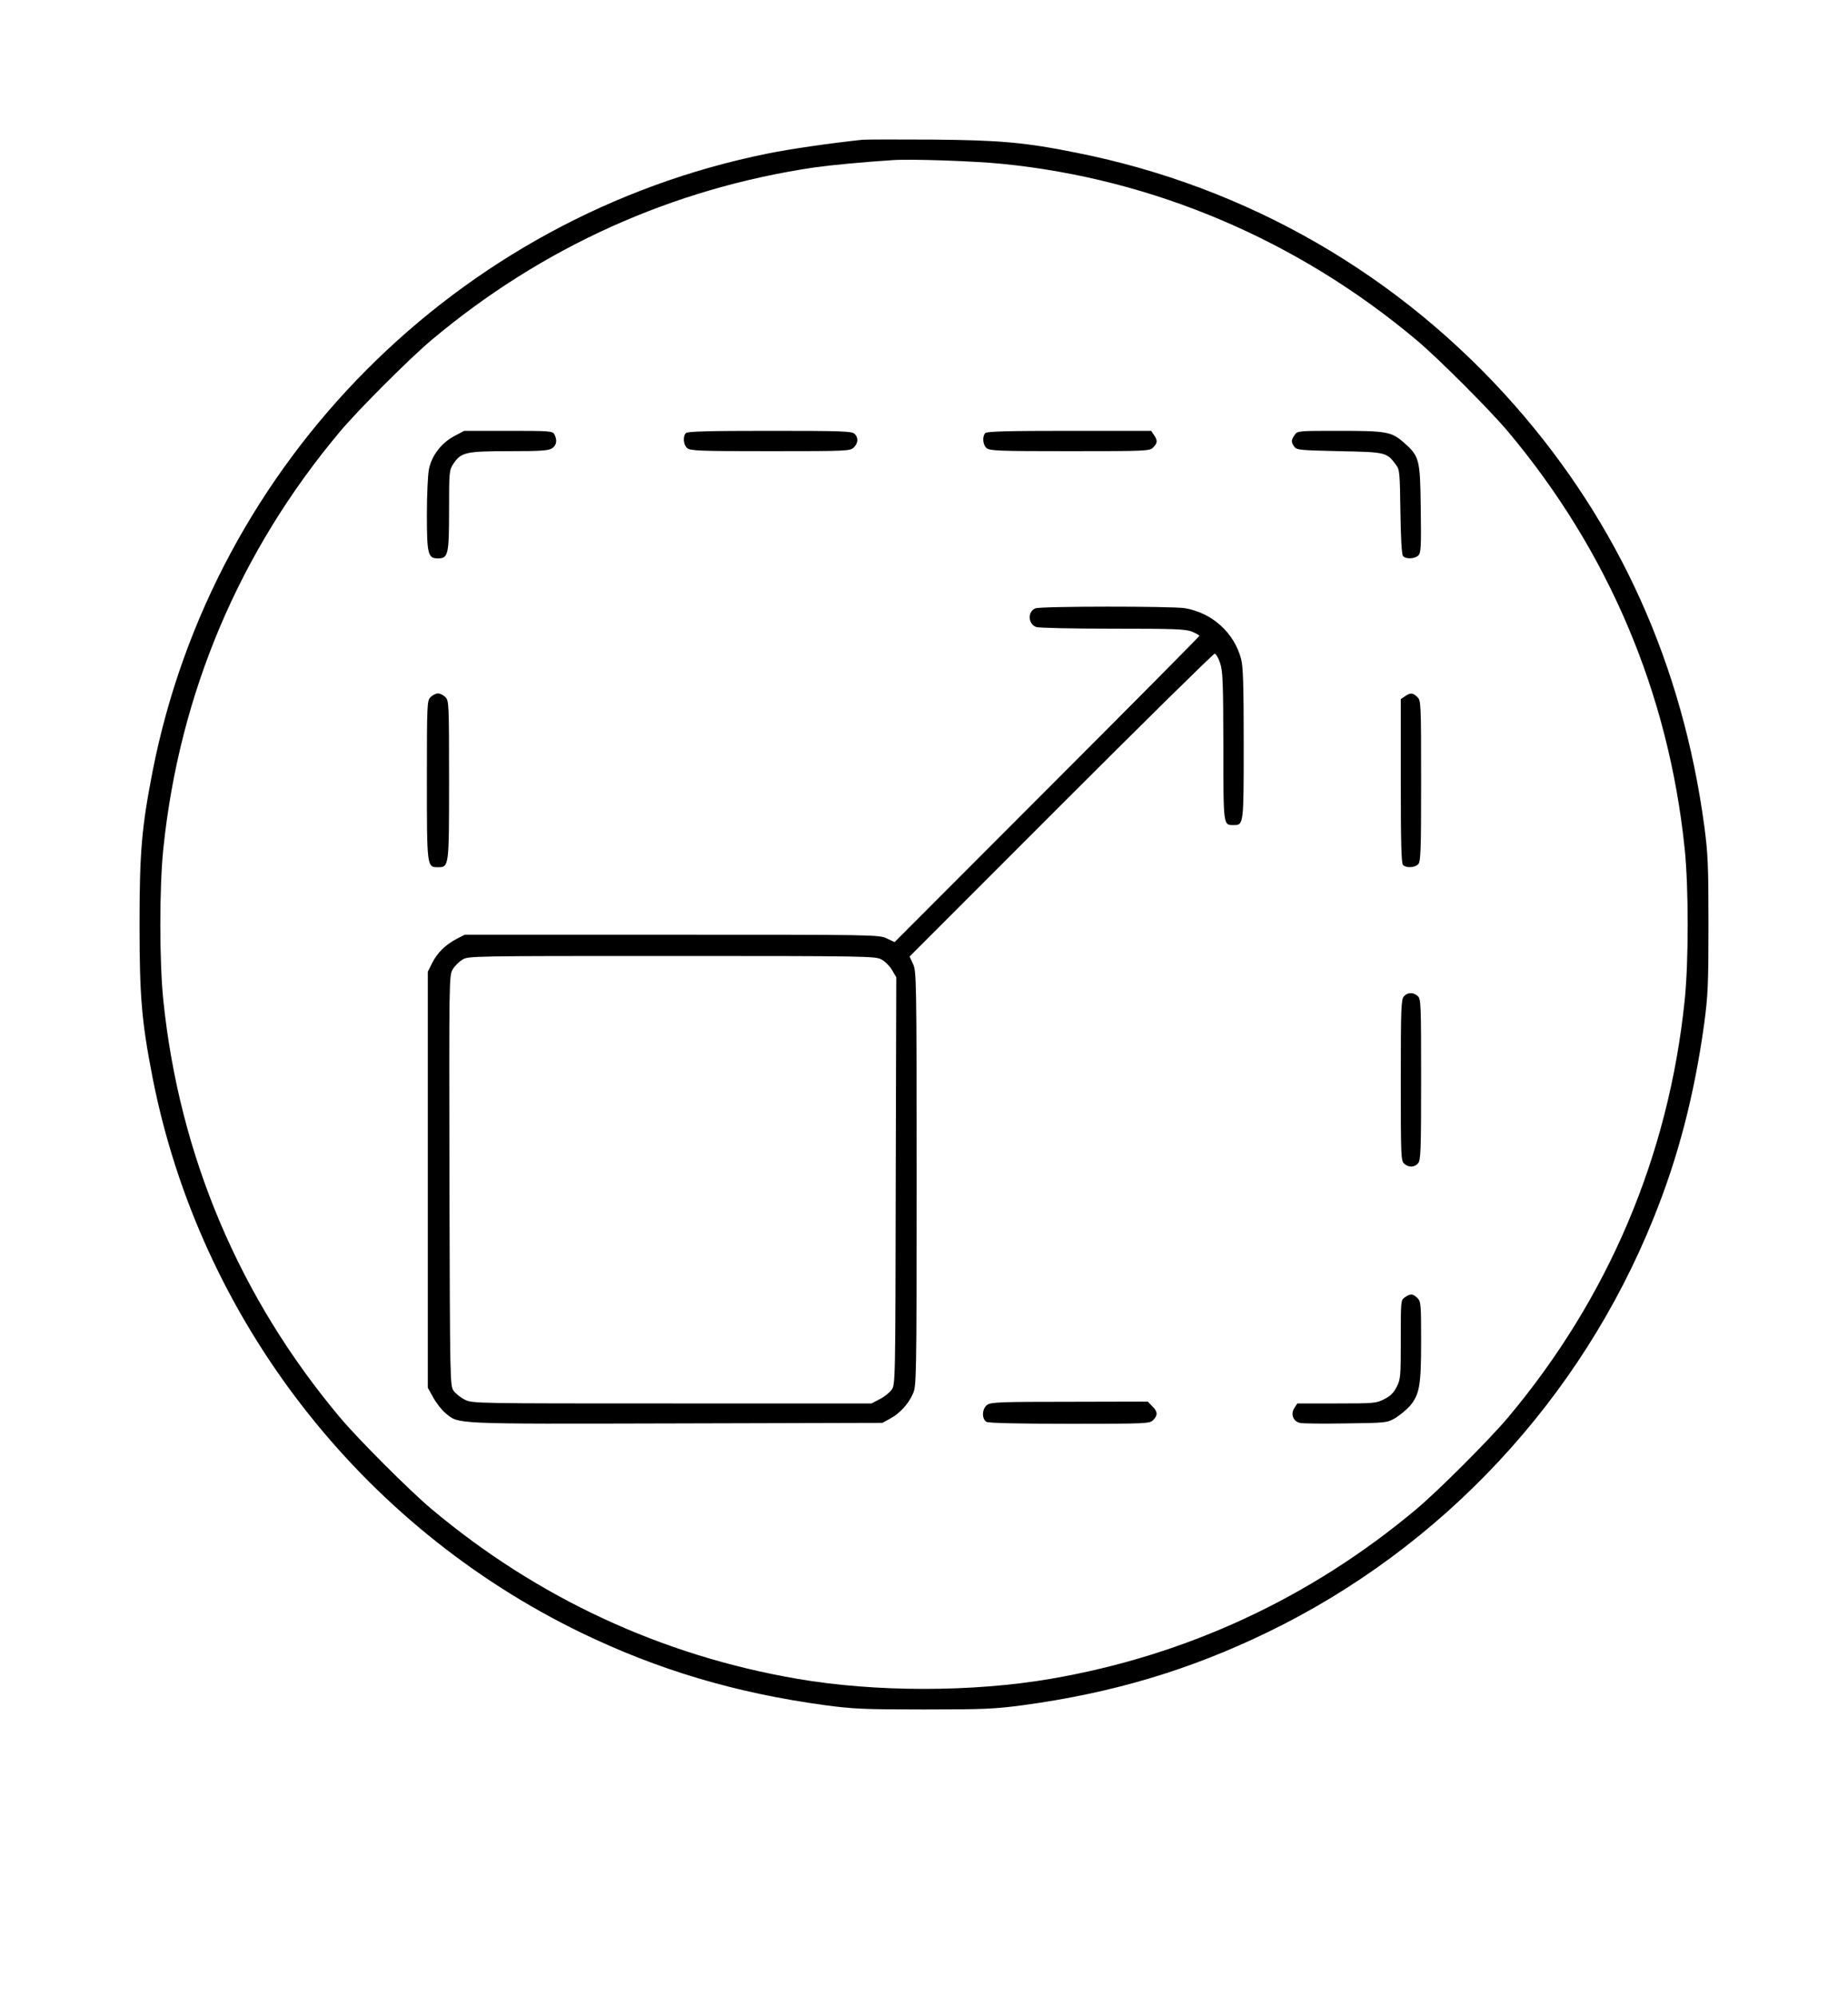 <?xml version="1.0" standalone="no"?>
<!DOCTYPE svg PUBLIC "-//W3C//DTD SVG 20010904//EN"
 "http://www.w3.org/TR/2001/REC-SVG-20010904/DTD/svg10.dtd">
<svg version="1.0" xmlns="http://www.w3.org/2000/svg"
 width="1000pt" height="1080pt" viewBox="0 0 1000 1080"
 preserveAspectRatio="xMidYMid meet">
<g transform="translate(0,1080) scale(0.1,-0.1)"
fill="#000000" stroke="none">
<path d="M4665 10044 c-169 -18 -393 -50 -514 -75 -1675 -339 -2996 -1665
-3325 -3339 -59 -303 -71 -436 -71 -830 0 -394 12 -527 71 -830 256 -1300
1122 -2420 2319 -3000 418 -202 836 -326 1320 -392 151 -20 210 -23 535 -23
325 0 384 3 535 23 486 66 902 190 1325 395 944 457 1693 1260 2087 2237 134
330 222 670 275 1055 20 152 23 209 23 535 0 325 -3 383 -23 535 -118 870
-460 1628 -1022 2269 -624 710 -1449 1186 -2375 1370 -278 56 -414 68 -780 71
-187 1 -358 1 -380 -1z m757 -130 c819 -81 1600 -413 2243 -953 116 -97 399
-380 496 -496 543 -647 868 -1414 955 -2253 22 -210 22 -614 0 -824 -87 -839
-412 -1606 -955 -2253 -97 -116 -380 -399 -496 -496 -572 -480 -1244 -792
-1978 -918 -423 -73 -951 -73 -1374 0 -734 126 -1406 438 -1978 918 -116 97
-399 380 -496 496 -543 647 -868 1414 -955 2253 -22 210 -22 614 0 824 87 839
412 1606 955 2253 97 116 380 399 496 496 599 503 1306 821 2075 934 85 12
265 29 420 39 101 7 443 -5 592 -20z"/>
<path d="M2459 8442 c-70 -37 -123 -105 -138 -180 -6 -30 -11 -141 -11 -246 0
-214 6 -236 60 -236 55 0 60 20 60 261 0 208 1 217 23 250 42 63 66 69 302 69
174 0 214 3 233 16 24 16 28 44 12 75 -10 18 -24 19 -249 19 l-239 0 -53 -28z"/>
<path d="M3712 8458 c-18 -18 -14 -63 6 -81 17 -15 63 -17 450 -17 419 0 433
1 452 20 24 24 26 53 4 74 -14 14 -69 16 -458 16 -330 0 -445 -3 -454 -12z"/>
<path d="M5332 8458 c-18 -18 -14 -63 6 -81 17 -15 63 -17 450 -17 419 0 433
1 452 20 24 24 25 38 4 68 l-15 22 -443 0 c-330 0 -445 -3 -454 -12z"/>
<path d="M7006 8448 c-20 -28 -20 -39 -2 -64 13 -18 31 -19 244 -24 253 -5
256 -6 306 -74 20 -25 21 -43 24 -254 2 -141 7 -231 14 -239 15 -18 63 -16 83
3 14 15 16 45 13 253 -3 269 -7 283 -92 358 -66 58 -93 63 -349 63 -222 0
-226 0 -241 -22z"/>
<path d="M5603 7510 c-43 -17 -41 -84 4 -101 13 -5 194 -9 413 -9 335 0 395
-2 430 -16 22 -9 40 -19 40 -23 0 -3 -371 -377 -825 -831 l-824 -825 -43 20
c-42 20 -64 20 -1163 20 l-1120 0 -45 -23 c-60 -32 -104 -75 -132 -131 l-23
-46 0 -1125 0 -1125 30 -54 c16 -29 45 -66 64 -82 76 -62 18 -60 1247 -57
l1119 3 40 22 c53 28 99 78 124 133 20 44 21 60 21 1165 0 1073 -1 1122 -19
1161 l-19 41 819 819 c451 451 825 819 832 819 6 0 20 -22 29 -50 15 -44 17
-100 18 -451 0 -438 -1 -426 57 -426 53 0 53 3 53 441 0 310 -3 418 -14 457
-38 143 -157 250 -305 275 -71 11 -779 11 -808 -1z m-833 -1899 c19 -10 45
-36 57 -57 l23 -39 -3 -1102 c-2 -1094 -2 -1102 -23 -1130 -11 -15 -40 -38
-64 -50 l-44 -23 -1080 0 c-1062 0 -1080 0 -1120 20 -23 11 -50 33 -61 48 -20
27 -20 45 -23 1137 -2 1094 -2 1110 18 1143 11 18 34 41 52 52 32 20 53 20
1133 20 1052 0 1102 -1 1135 -19z"/>
<path d="M2330 7030 c-19 -19 -20 -33 -20 -448 0 -472 0 -472 60 -472 60 0 60
0 60 472 0 415 -1 429 -20 448 -11 11 -29 20 -40 20 -11 0 -29 -9 -40 -20z"/>
<path d="M7602 7034 l-22 -15 0 -443 c0 -330 3 -445 12 -454 17 -17 64 -15 82
4 14 14 16 68 16 450 0 421 -1 435 -20 454 -24 24 -38 25 -68 4z"/>
<path d="M7597 5412 c-15 -17 -17 -63 -17 -454 0 -409 1 -436 18 -451 24 -22
55 -21 75 1 15 17 17 63 17 454 0 409 -1 436 -18 451 -24 22 -55 21 -75 -1z"/>
<path d="M7602 3784 c-22 -15 -22 -19 -22 -227 0 -201 -1 -215 -22 -257 -17
-33 -35 -51 -68 -67 -42 -22 -56 -23 -257 -23 l-213 0 -16 -25 c-21 -32 -7
-71 29 -80 13 -4 125 -5 248 -3 224 3 224 3 271 30 25 16 60 45 78 65 52 64
60 111 60 350 0 200 -1 214 -20 233 -24 24 -38 25 -68 4z"/>
<path d="M5343 3203 c-30 -20 -32 -78 -4 -93 13 -6 173 -10 450 -10 418 0 432
1 451 20 26 26 25 46 -5 75 l-24 25 -423 -1 c-368 0 -426 -2 -445 -16z"/>
</g>
</svg>
